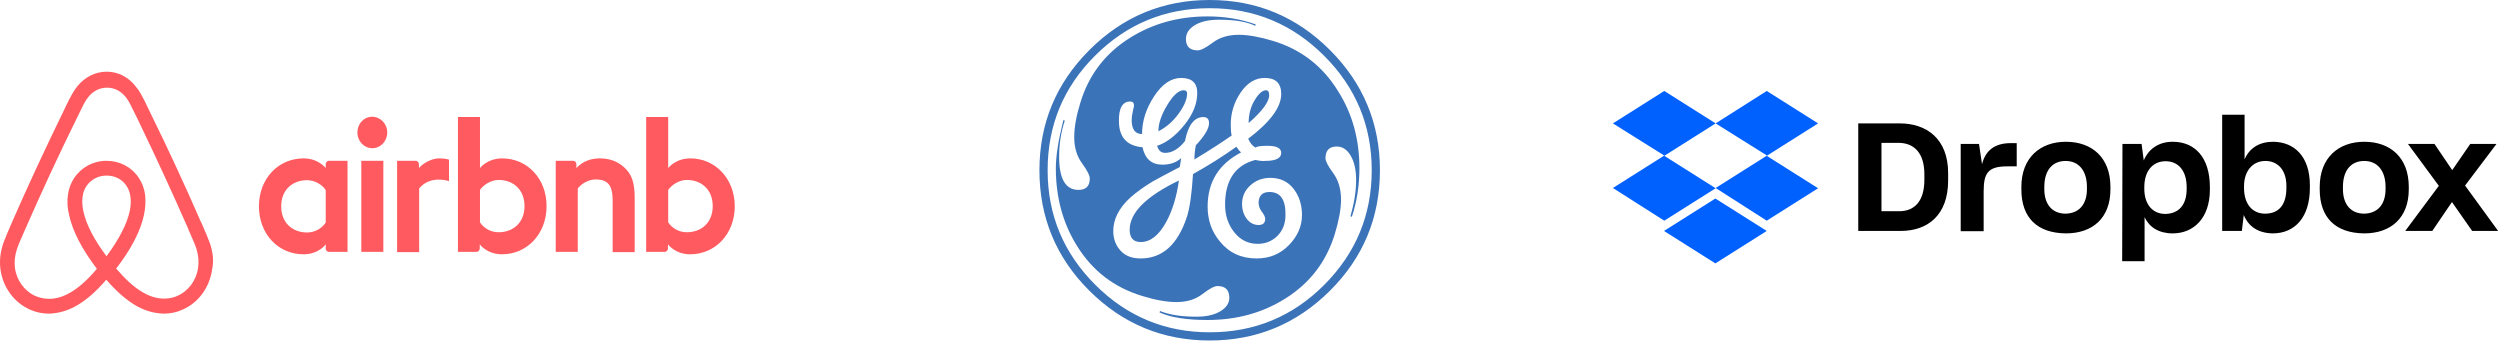 <?xml version="1.0" encoding="UTF-8"?>
<svg preserveAspectRatio="xMidYMid meet" width="279px" viewBox="0 0 279 38" version="1.1" xmlns="http://www.w3.org/2000/svg" xmlns:xlink="http://www.w3.org/1999/xlink">
    <!-- Generator: sketchtool 52.3 (67297) - http://www.bohemiancoding.com/sketch -->
    <title>65ED3C4C-64C5-4E01-AD55-665C165CA3AB</title>
    <desc>Created with sketchtool.</desc>
    <g id="Page-1" stroke="none" stroke-width="1" fill="none" fill-rule="evenodd">
        <g id="T1---SM" transform="translate(-248, -417)">
            <g id="logo-bar" transform="translate(240, 387)">
                <g id="logo-bar-xs-sm-t1" transform="translate(8, 30)">
                    <g id="dropbox-2017" transform="translate(180, 10)">
                        <path d="M11.465,3.771 L5.733,7.39 L11.465,11.009 L5.733,14.628 L0,10.979 L5.733,7.36 L0,3.771 L5.733,0.151 L11.465,3.771 Z M5.702,15.774 L11.434,12.155 L17.167,15.774 L11.434,19.394 L5.702,15.774 Z M11.465,10.979 L17.197,7.36 L11.465,3.771 L17.167,0.151 L22.899,3.771 L17.167,7.39 L22.899,11.009 L17.167,14.628 L11.465,10.979 Z" id="Fill-1" fill="#0061FF"></path>
                        <path d="M27.381,3.771 L32.015,3.771 C34.973,3.771 37.412,5.46 37.412,9.32 L37.412,10.135 C37.412,14.025 35.126,15.774 32.107,15.774 L27.381,15.774 L27.381,3.771 Z M29.973,5.942 L29.973,13.573 L31.954,13.573 C33.632,13.573 34.76,12.487 34.76,10.074 L34.76,9.441 C34.76,7.027 33.571,5.942 31.863,5.942 L29.973,5.942 Z M38.785,6.063 L40.858,6.063 L41.193,8.324 C41.59,6.786 42.596,5.972 44.425,5.972 L45.066,5.972 L45.066,8.566 L43.999,8.566 C41.894,8.566 41.376,9.29 41.376,11.341 L41.376,15.805 L38.815,15.805 L38.815,6.063 L38.785,6.063 Z M45.584,11.13 L45.584,10.858 C45.584,7.601 47.688,5.821 50.554,5.821 C53.481,5.821 55.524,7.601 55.524,10.858 L55.524,11.13 C55.524,14.327 53.542,16.046 50.554,16.046 C47.383,16.016 45.584,14.327 45.584,11.13 Z M52.902,11.1 L52.902,10.858 C52.902,9.049 51.987,7.963 50.523,7.963 C49.09,7.963 48.145,8.958 48.145,10.858 L48.145,11.1 C48.145,12.849 49.06,13.844 50.523,13.844 C51.987,13.814 52.902,12.849 52.902,11.1 Z M56.866,6.063 L59,6.063 L59.244,7.903 C59.762,6.666 60.86,5.821 62.476,5.821 C64.976,5.821 66.623,7.601 66.623,10.889 L66.623,11.16 C66.623,14.357 64.794,16.046 62.476,16.046 C60.921,16.046 59.854,15.352 59.335,14.236 L59.335,19.153 L56.835,19.153 L56.866,6.063 Z M64.031,11.1 L64.031,10.889 C64.031,8.958 63.025,7.993 61.683,7.993 C60.25,7.993 59.305,9.079 59.305,10.889 L59.305,11.069 C59.305,12.789 60.22,13.875 61.653,13.875 C63.116,13.844 64.031,12.909 64.031,11.1 Z M70.404,13.995 L70.19,15.774 L67.995,15.774 L67.995,2.805 L70.496,2.805 L70.496,7.782 C71.044,6.515 72.141,5.821 73.697,5.821 C76.045,5.852 77.782,7.45 77.782,10.677 L77.782,10.979 C77.782,14.206 76.136,16.046 73.636,16.046 C71.989,16.016 70.922,15.262 70.404,13.995 Z M75.161,10.979 L75.161,10.738 C75.161,8.958 74.185,7.962 72.813,7.962 C71.41,7.962 70.434,9.079 70.434,10.768 L70.434,10.979 C70.434,12.788 71.38,13.844 72.782,13.844 C74.276,13.844 75.161,12.909 75.161,10.979 Z M78.88,11.13 L78.88,10.858 C78.88,7.601 80.984,5.821 83.85,5.821 C86.777,5.821 88.82,7.601 88.82,10.858 L88.82,11.13 C88.82,14.327 86.808,16.046 83.85,16.046 C80.679,16.016 78.88,14.327 78.88,11.13 Z M86.229,11.1 L86.229,10.858 C86.229,9.049 85.314,7.963 83.85,7.963 C82.417,7.963 81.472,8.958 81.472,10.858 L81.472,11.1 C81.472,12.849 82.387,13.844 83.85,13.844 C85.314,13.814 86.229,12.849 86.229,11.1 Z M92.174,10.738 L88.729,6.063 L91.687,6.063 L93.669,8.988 L95.681,6.063 L98.608,6.063 L95.102,10.707 L98.791,15.774 L95.894,15.774 L93.638,12.547 L91.442,15.774 L88.424,15.774 L92.174,10.738 Z" id="Fill-2" fill="#000000"></path>
                    </g>
                    <g id="General_Electric_Security" transform="translate(116, 0)" fill="#3B73B9">
                        <path d="M32.42,5.58 C28.701,1.86 24.228,0 19.001,0 C13.772,0 9.298,1.86 5.579,5.58 C1.859,9.299 0,13.773 0,19 C0,24.264 1.859,28.746 5.579,32.448 C9.298,36.15 13.772,38 19.001,38 C24.228,38 28.701,36.15 32.42,32.448 C36.14,28.746 38,24.264 38,19 C38,13.773 36.14,9.299 32.42,5.58 Z M31.8,31.775 C28.278,35.315 24.011,37.084 19,37.084 C14.023,37.084 9.765,35.315 6.225,31.775 C2.685,28.235 0.916,23.977 0.916,19.001 C0.916,13.989 2.685,9.722 6.225,6.2 C9.765,2.677 14.023,0.916 19,0.916 C23.976,0.916 28.234,2.686 31.774,6.226 C35.314,9.766 37.084,14.024 37.084,19.001 C37.084,23.977 35.323,28.235 31.8,31.775 Z M33.344,10.196 C31.625,7.391 29.204,5.515 26.083,4.568 C24.574,4.112 23.295,3.884 22.243,3.884 C21.085,3.884 20.121,4.173 19.349,4.752 C18.578,5.331 18.017,5.619 17.667,5.619 C16.79,5.619 16.351,5.198 16.351,4.356 C16.351,3.726 16.683,3.208 17.35,2.805 C18.016,2.401 18.911,2.2 20.033,2.2 C21.822,2.2 23.172,2.428 24.084,2.884 L24.137,2.726 C22.488,2.129 20.7,1.831 18.772,1.831 C15.544,1.831 12.668,2.621 10.144,4.198 C7.372,5.917 5.514,8.338 4.568,11.459 C4.112,12.933 3.884,14.212 3.884,15.3 C3.884,16.457 4.172,17.43 4.751,18.219 C5.33,19.009 5.619,19.578 5.619,19.928 C5.619,20.77 5.198,21.191 4.356,21.191 C2.918,21.191 2.2,19.965 2.2,17.509 C2.2,16.07 2.41,14.721 2.831,13.458 L2.673,13.405 C2.112,15.65 1.831,17.438 1.831,18.77 C1.831,22.033 2.62,24.926 4.198,27.451 C5.917,30.223 8.337,32.081 11.459,33.027 C12.932,33.483 14.212,33.711 15.3,33.711 C16.456,33.711 17.42,33.414 18.192,32.818 C18.964,32.221 19.525,31.923 19.876,31.923 C20.753,31.923 21.191,32.362 21.191,33.239 C21.191,33.835 20.858,34.334 20.191,34.737 C19.525,35.141 18.631,35.343 17.509,35.343 C15.86,35.343 14.51,35.132 13.458,34.711 L13.405,34.869 C14.632,35.43 16.42,35.711 18.771,35.711 C21.997,35.711 24.873,34.923 27.399,33.344 C30.169,31.625 32.027,29.205 32.974,26.083 C33.431,24.575 33.659,23.313 33.659,22.295 C33.659,21.104 33.369,20.113 32.79,19.324 C32.211,18.535 31.923,17.982 31.923,17.667 C31.923,16.789 32.344,16.351 33.186,16.351 C33.816,16.351 34.334,16.693 34.737,17.377 C35.141,18.061 35.343,18.963 35.343,20.086 C35.343,21.314 35.132,22.665 34.711,24.137 L34.869,24.19 C35.43,22.507 35.711,20.701 35.711,18.772 C35.711,15.545 34.922,12.687 33.344,10.196 Z M27.853,27.345 C26.887,28.345 25.686,28.843 24.246,28.843 C22.526,28.843 21.157,28.212 20.14,26.949 C19.227,25.863 18.771,24.565 18.771,23.057 C18.771,20.322 20.016,18.306 22.509,17.009 C22.333,16.868 22.158,16.658 21.982,16.377 C20.508,17.43 18.893,18.447 17.139,19.428 C16.999,21.672 16.77,23.267 16.454,24.215 C15.436,27.301 13.717,28.843 11.295,28.843 C10.312,28.843 9.557,28.545 9.03,27.949 C8.503,27.353 8.241,26.635 8.241,25.793 C8.241,24.46 8.872,23.216 10.136,22.058 C10.803,21.462 11.627,20.866 12.61,20.269 C13.102,19.989 14.119,19.446 15.664,18.64 C15.734,18.219 15.787,17.885 15.822,17.64 C15.295,18.131 14.593,18.376 13.717,18.376 C12.523,18.376 11.785,17.729 11.504,16.431 C9.784,16.291 8.907,15.344 8.872,13.59 C8.837,12.082 9.258,11.328 10.136,11.328 C10.417,11.328 10.557,11.486 10.557,11.802 C10.557,11.837 10.513,12.039 10.426,12.407 C10.338,12.775 10.294,13.1 10.294,13.379 C10.294,14.432 10.68,14.958 11.453,14.958 C11.453,13.521 11.899,12.119 12.795,10.751 C13.69,9.383 14.699,8.699 15.822,8.699 C17.016,8.699 17.613,9.26 17.613,10.381 C17.613,11.574 17.13,12.766 16.164,13.958 C15.199,15.151 14.191,15.921 13.137,16.272 C13.278,16.798 13.576,17.061 14.033,17.061 C14.804,17.061 15.541,16.623 16.244,15.746 C16.595,13.958 17.278,13.064 18.297,13.064 C18.718,13.064 18.929,13.291 18.929,13.748 C18.929,14.344 18.437,15.168 17.455,16.219 C17.35,16.745 17.297,17.272 17.297,17.798 C19.087,16.712 20.474,15.817 21.457,15.116 C21.386,14.87 21.351,14.467 21.351,13.905 C21.351,12.609 21.719,11.417 22.456,10.33 C23.194,9.242 24.089,8.699 25.143,8.699 C26.37,8.699 26.985,9.295 26.985,10.486 C26.985,11.96 25.756,13.625 23.299,15.483 C23.51,15.974 23.791,16.307 24.142,16.482 C24.212,16.342 24.65,16.272 25.458,16.272 C26.476,16.272 26.985,16.535 26.985,17.061 C26.985,17.657 26.388,17.956 25.195,17.956 C24.949,17.991 24.581,17.956 24.089,17.85 C21.842,18.447 20.719,20.113 20.719,22.847 C20.719,24.039 21.061,25.065 21.745,25.925 C22.43,26.784 23.299,27.212 24.353,27.212 C25.23,27.212 25.967,26.915 26.564,26.319 C27.16,25.723 27.459,24.951 27.459,24.004 C27.494,22.286 26.897,21.427 25.669,21.427 C24.897,21.427 24.493,21.813 24.458,22.584 C24.458,22.97 24.581,23.321 24.827,23.637 C25.072,23.953 25.195,24.215 25.195,24.425 C25.195,24.881 24.949,25.109 24.458,25.109 C23.931,25.109 23.492,24.881 23.141,24.425 C22.79,23.969 22.614,23.408 22.614,22.741 C22.614,21.936 22.921,21.252 23.535,20.69 C24.15,20.129 24.896,19.849 25.774,19.849 C26.862,19.849 27.721,20.252 28.353,21.059 C28.985,21.865 29.301,22.847 29.301,24.004 C29.301,25.232 28.819,26.345 27.853,27.345 Z M25.29,10.072 C24.892,10.072 24.469,10.44 24.021,11.176 C23.573,11.913 23.349,12.765 23.349,13.735 C24.875,12.398 25.639,11.36 25.639,10.624 C25.639,10.256 25.522,10.072 25.29,10.072 Z M16.095,10.072 C15.542,10.072 14.934,10.619 14.271,11.712 C13.607,12.804 13.277,13.783 13.277,14.651 C14.161,14.2 14.916,13.542 15.542,12.674 C16.169,11.807 16.482,11.061 16.482,10.437 C16.482,10.194 16.353,10.072 16.095,10.072 Z M10.072,25.638 C10.072,26.554 10.485,27.012 11.311,27.012 C12.388,27.012 13.34,26.256 14.166,24.741 C14.848,23.473 15.315,21.941 15.566,20.145 C11.903,21.906 10.072,23.737 10.072,25.638 Z" id="Fill-1"></path>
                    </g>
                    <g id="airbnb" transform="translate(0, 8)" fill="#FF5A5F">
                        <path d="M43.217,6.784 C43.217,7.757 42.474,8.54 41.552,8.54 C40.63,8.54 39.886,7.757 39.886,6.784 C39.886,5.811 40.604,5.027 41.552,5.027 C42.499,5.054 43.217,5.838 43.217,6.784 Z M36.351,10.324 C36.351,10.487 36.351,10.757 36.351,10.757 C36.351,10.757 35.557,9.676 33.867,9.676 C31.075,9.676 28.897,11.919 28.897,15.027 C28.897,18.108 31.049,20.379 33.867,20.379 C35.583,20.379 36.351,19.27 36.351,19.27 L36.351,19.73 C36.351,19.946 36.505,20.108 36.71,20.108 L38.785,20.108 L38.785,9.946 C38.785,9.946 36.889,9.946 36.71,9.946 C36.505,9.946 36.351,10.135 36.351,10.324 Z M36.351,16.838 C35.967,17.433 35.198,17.946 34.276,17.946 C32.637,17.946 31.382,16.865 31.382,15.027 C31.382,13.189 32.637,12.108 34.276,12.108 C35.173,12.108 35.993,12.648 36.351,13.216 L36.351,16.838 Z M40.322,20.108 L42.781,20.108 L42.781,9.946 L40.322,9.946 L40.322,20.108 Z M77.056,9.676 C75.365,9.676 74.571,10.757 74.571,10.757 L74.571,5.054 L72.112,5.054 L72.112,20.108 C72.112,20.108 74.007,20.108 74.187,20.108 C74.391,20.108 74.545,19.918 74.545,19.73 L74.545,19.27 C74.545,19.27 75.339,20.379 77.03,20.379 C79.822,20.379 82,18.108 82,15.027 C82,11.946 79.822,9.676 77.056,9.676 Z M76.646,17.919 C75.698,17.919 74.955,17.405 74.571,16.811 L74.571,13.189 C74.955,12.648 75.775,12.082 76.646,12.082 C78.286,12.082 79.54,13.162 79.54,15 C79.54,16.838 78.286,17.919 76.646,17.919 Z M70.831,14.081 L70.831,20.135 L68.372,20.135 L68.372,14.378 C68.372,12.703 67.859,12.027 66.476,12.027 C65.733,12.027 64.965,12.433 64.478,13.027 L64.478,20.108 L62.019,20.108 L62.019,9.946 L63.966,9.946 C64.171,9.946 64.324,10.135 64.324,10.324 L64.324,10.757 C65.042,9.973 65.989,9.676 66.937,9.676 C68.013,9.676 68.909,10 69.627,10.649 C70.498,11.406 70.831,12.378 70.831,14.081 Z M56.05,9.676 C54.36,9.676 53.565,10.757 53.565,10.757 L53.565,5.054 L51.107,5.054 L51.107,20.108 C51.107,20.108 53.002,20.108 53.181,20.108 C53.386,20.108 53.54,19.918 53.54,19.73 L53.54,19.27 C53.54,19.27 54.334,20.379 56.025,20.379 C58.817,20.379 60.995,18.108 60.995,15.027 C61.02,11.946 58.843,9.676 56.05,9.676 Z M55.64,17.919 C54.693,17.919 53.95,17.405 53.565,16.811 L53.565,13.189 C53.95,12.648 54.77,12.082 55.64,12.082 C57.28,12.082 58.535,13.162 58.535,15 C58.535,16.838 57.28,17.919 55.64,17.919 Z M48.98,9.676 C49.723,9.676 50.108,9.811 50.108,9.811 L50.108,12.217 C50.108,12.217 48.058,11.486 46.778,13.027 L46.778,20.135 L44.318,20.135 L44.318,9.946 C44.318,9.946 46.213,9.946 46.393,9.946 C46.598,9.946 46.752,10.135 46.752,10.324 L46.752,10.757 C47.213,10.189 48.212,9.676 48.98,9.676 Z M23.441,19.189 C23.313,18.865 23.185,18.514 23.057,18.216 C22.852,17.73 22.647,17.27 22.467,16.838 L22.442,16.811 C20.675,12.757 18.778,8.649 16.781,4.595 L16.704,4.432 C16.499,4.027 16.294,3.595 16.089,3.163 C15.833,2.676 15.577,2.162 15.167,1.676 C14.347,0.595 13.169,0 11.914,0 C10.633,0 9.48,0.595 8.635,1.622 C8.25,2.108 7.969,2.622 7.713,3.109 C7.507,3.54 7.303,3.973 7.098,4.379 L7.021,4.541 C5.049,8.595 3.127,12.703 1.359,16.757 L1.334,16.811 C1.155,17.243 0.949,17.703 0.745,18.189 C0.617,18.486 0.489,18.811 0.361,19.162 C0.027,20.162 -0.075,21.108 0.053,22.081 C0.335,24.108 1.616,25.81 3.383,26.567 C4.049,26.865 4.741,27 5.458,27 C5.663,27 5.919,26.973 6.124,26.946 C6.969,26.837 7.841,26.541 8.686,26.027 C9.736,25.405 10.735,24.513 11.862,23.216 C12.989,24.513 14.014,25.405 15.039,26.027 C15.884,26.541 16.755,26.837 17.6,26.946 C17.805,26.973 18.062,27 18.266,27 C18.984,27 19.701,26.865 20.341,26.567 C22.135,25.81 23.389,24.081 23.671,22.081 C23.876,21.135 23.774,20.189 23.441,19.189 Z M11.888,20.595 C10.504,18.756 9.608,17.027 9.301,15.568 C9.173,14.946 9.147,14.406 9.224,13.919 C9.275,13.487 9.429,13.108 9.634,12.784 C10.12,12.054 10.94,11.595 11.888,11.595 C12.836,11.595 13.681,12.027 14.142,12.784 C14.347,13.108 14.501,13.487 14.552,13.919 C14.629,14.406 14.603,14.973 14.475,15.568 C14.168,17 13.271,18.73 11.888,20.595 Z M22.109,21.865 C21.929,23.27 21.033,24.487 19.778,25.027 C19.163,25.297 18.497,25.379 17.831,25.297 C17.19,25.216 16.55,25 15.884,24.594 C14.962,24.054 14.04,23.216 12.964,21.973 C14.655,19.783 15.679,17.784 16.063,16 C16.243,15.163 16.268,14.406 16.191,13.703 C16.089,13.027 15.858,12.406 15.5,11.865 C14.706,10.649 13.374,9.946 11.888,9.946 C10.402,9.946 9.07,10.676 8.276,11.865 C7.917,12.406 7.687,13.027 7.585,13.703 C7.482,14.406 7.507,15.189 7.713,16 C8.097,17.784 9.147,19.811 10.812,22 C9.762,23.243 8.814,24.081 7.892,24.622 C7.226,25.027 6.585,25.244 5.945,25.324 C5.253,25.405 4.587,25.297 3.998,25.054 C2.743,24.513 1.846,23.297 1.667,21.892 C1.59,21.216 1.642,20.54 1.898,19.783 C1.975,19.513 2.102,19.243 2.231,18.919 C2.41,18.486 2.615,18.027 2.82,17.568 L2.846,17.513 C4.613,13.487 6.509,9.378 8.481,5.378 L8.558,5.217 C8.763,4.811 8.967,4.379 9.173,3.973 C9.378,3.54 9.608,3.135 9.89,2.784 C10.428,2.136 11.145,1.784 11.939,1.784 C12.733,1.784 13.451,2.136 13.989,2.784 C14.27,3.135 14.501,3.54 14.706,3.973 C14.911,4.379 15.115,4.811 15.321,5.217 L15.397,5.378 C17.344,9.406 19.24,13.514 21.007,17.541 L21.007,17.568 C21.212,18 21.391,18.486 21.597,18.919 C21.725,19.243 21.853,19.513 21.929,19.783 C22.135,20.486 22.211,21.162 22.109,21.865 Z" id="Fill-2"></path>
                    </g>
                </g>
            </g>
        </g>
    </g>
</svg>